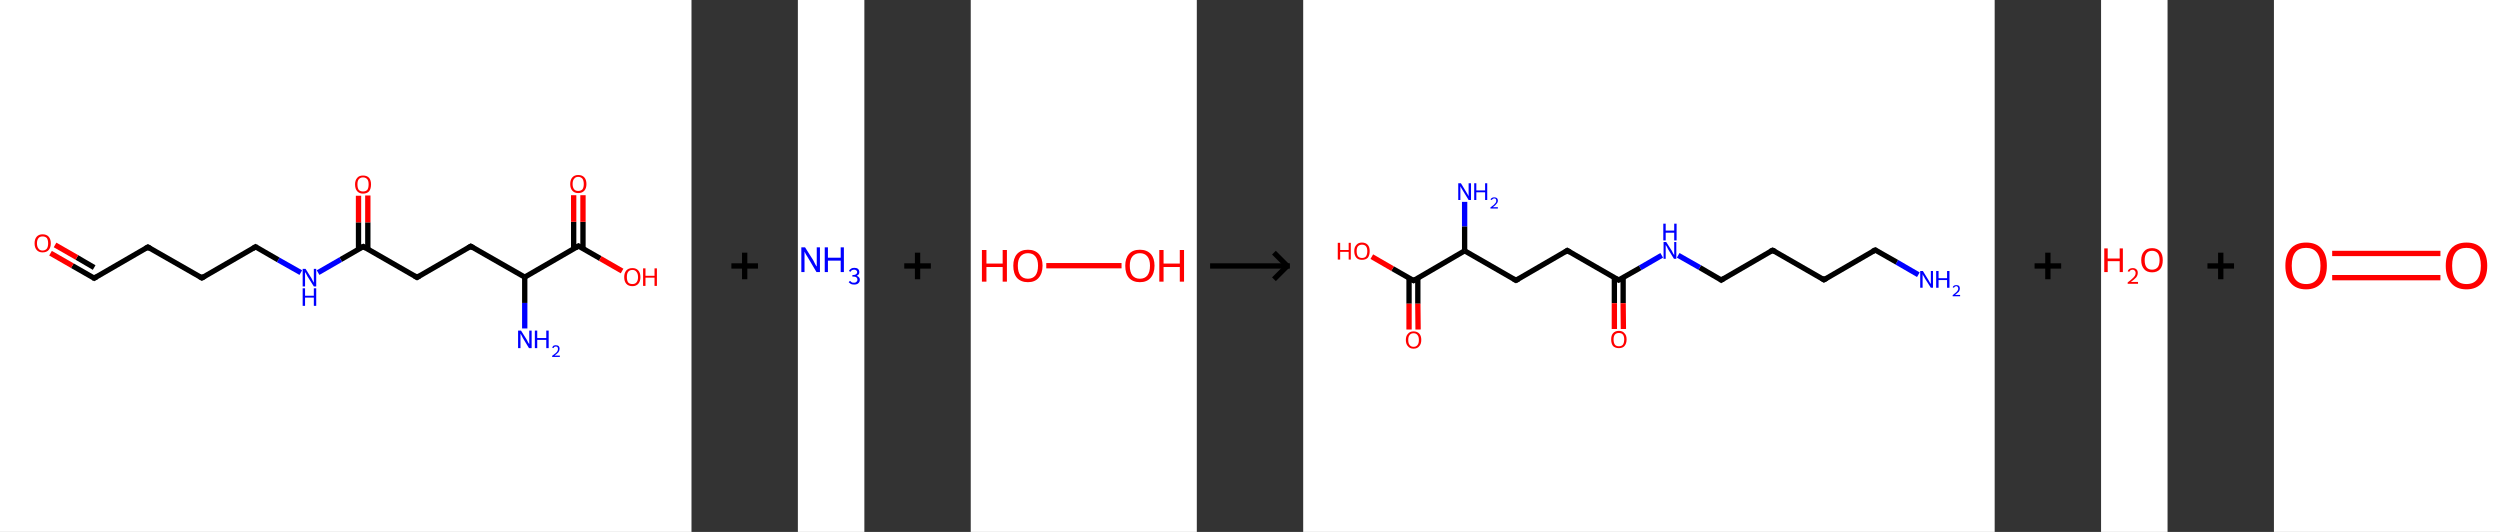 <?xml version='1.0' encoding='ASCII' standalone='yes'?>
<svg xmlns="http://www.w3.org/2000/svg" xmlns:xlink="http://www.w3.org/1999/xlink" version="1.1" width="940.0px" viewBox="0 0 940.0 200.0" height="200.0px">
  <rect x="0" y="0" width="940.0" height="200.0" fill="#333333" stroke="none"/>
  <g>
    <g transform="translate(0, 0) scale(1 1) "><!-- END OF HEADER -->
<rect style="opacity:1.0;fill:#FFFFFF;stroke:none" width="260.0" height="200.0" x="0.0" y="0.0"> </rect>
<path class="bond-0 atom-0 atom-1" d="M 197.3,123.5 L 197.3,113.9" style="fill:none;fill-rule:evenodd;stroke:#0000FF;stroke-width:2.0px;stroke-linecap:butt;stroke-linejoin:miter;stroke-opacity:1"/>
<path class="bond-0 atom-0 atom-1" d="M 197.3,113.9 L 197.3,104.2" style="fill:none;fill-rule:evenodd;stroke:#000000;stroke-width:2.0px;stroke-linecap:butt;stroke-linejoin:miter;stroke-opacity:1"/>
<path class="bond-1 atom-1 atom-2" d="M 197.3,104.2 L 177.0,92.6" style="fill:none;fill-rule:evenodd;stroke:#000000;stroke-width:2.0px;stroke-linecap:butt;stroke-linejoin:miter;stroke-opacity:1"/>
<path class="bond-2 atom-2 atom-3" d="M 177.0,92.6 L 156.8,104.3" style="fill:none;fill-rule:evenodd;stroke:#000000;stroke-width:2.0px;stroke-linecap:butt;stroke-linejoin:miter;stroke-opacity:1"/>
<path class="bond-3 atom-3 atom-4" d="M 156.8,104.3 L 136.6,92.7" style="fill:none;fill-rule:evenodd;stroke:#000000;stroke-width:2.0px;stroke-linecap:butt;stroke-linejoin:miter;stroke-opacity:1"/>
<path class="bond-4 atom-4 atom-5" d="M 138.3,93.7 L 138.3,83.6" style="fill:none;fill-rule:evenodd;stroke:#000000;stroke-width:2.0px;stroke-linecap:butt;stroke-linejoin:miter;stroke-opacity:1"/>
<path class="bond-4 atom-4 atom-5" d="M 138.3,83.6 L 138.3,73.5" style="fill:none;fill-rule:evenodd;stroke:#FF0000;stroke-width:2.0px;stroke-linecap:butt;stroke-linejoin:miter;stroke-opacity:1"/>
<path class="bond-4 atom-4 atom-5" d="M 134.8,93.7 L 134.8,83.6" style="fill:none;fill-rule:evenodd;stroke:#000000;stroke-width:2.0px;stroke-linecap:butt;stroke-linejoin:miter;stroke-opacity:1"/>
<path class="bond-4 atom-4 atom-5" d="M 134.8,83.6 L 134.8,73.6" style="fill:none;fill-rule:evenodd;stroke:#FF0000;stroke-width:2.0px;stroke-linecap:butt;stroke-linejoin:miter;stroke-opacity:1"/>
<path class="bond-5 atom-4 atom-6" d="M 136.6,92.7 L 128.1,97.6" style="fill:none;fill-rule:evenodd;stroke:#000000;stroke-width:2.0px;stroke-linecap:butt;stroke-linejoin:miter;stroke-opacity:1"/>
<path class="bond-5 atom-4 atom-6" d="M 128.1,97.6 L 119.6,102.5" style="fill:none;fill-rule:evenodd;stroke:#0000FF;stroke-width:2.0px;stroke-linecap:butt;stroke-linejoin:miter;stroke-opacity:1"/>
<path class="bond-6 atom-6 atom-7" d="M 113.1,102.5 L 104.6,97.7" style="fill:none;fill-rule:evenodd;stroke:#0000FF;stroke-width:2.0px;stroke-linecap:butt;stroke-linejoin:miter;stroke-opacity:1"/>
<path class="bond-6 atom-6 atom-7" d="M 104.6,97.7 L 96.1,92.8" style="fill:none;fill-rule:evenodd;stroke:#000000;stroke-width:2.0px;stroke-linecap:butt;stroke-linejoin:miter;stroke-opacity:1"/>
<path class="bond-7 atom-7 atom-8" d="M 96.1,92.8 L 75.9,104.5" style="fill:none;fill-rule:evenodd;stroke:#000000;stroke-width:2.0px;stroke-linecap:butt;stroke-linejoin:miter;stroke-opacity:1"/>
<path class="bond-8 atom-8 atom-9" d="M 75.9,104.5 L 55.6,92.9" style="fill:none;fill-rule:evenodd;stroke:#000000;stroke-width:2.0px;stroke-linecap:butt;stroke-linejoin:miter;stroke-opacity:1"/>
<path class="bond-9 atom-9 atom-10" d="M 55.6,92.9 L 35.4,104.6" style="fill:none;fill-rule:evenodd;stroke:#000000;stroke-width:2.0px;stroke-linecap:butt;stroke-linejoin:miter;stroke-opacity:1"/>
<path class="bond-10 atom-10 atom-11" d="M 35.4,104.6 L 27.2,99.9" style="fill:none;fill-rule:evenodd;stroke:#000000;stroke-width:2.0px;stroke-linecap:butt;stroke-linejoin:miter;stroke-opacity:1"/>
<path class="bond-10 atom-10 atom-11" d="M 27.2,99.9 L 19.0,95.2" style="fill:none;fill-rule:evenodd;stroke:#FF0000;stroke-width:2.0px;stroke-linecap:butt;stroke-linejoin:miter;stroke-opacity:1"/>
<path class="bond-10 atom-10 atom-11" d="M 35.4,100.6 L 28.9,96.8" style="fill:none;fill-rule:evenodd;stroke:#000000;stroke-width:2.0px;stroke-linecap:butt;stroke-linejoin:miter;stroke-opacity:1"/>
<path class="bond-10 atom-10 atom-11" d="M 28.9,96.8 L 20.7,92.1" style="fill:none;fill-rule:evenodd;stroke:#FF0000;stroke-width:2.0px;stroke-linecap:butt;stroke-linejoin:miter;stroke-opacity:1"/>
<path class="bond-11 atom-1 atom-12" d="M 197.3,104.2 L 217.5,92.5" style="fill:none;fill-rule:evenodd;stroke:#000000;stroke-width:2.0px;stroke-linecap:butt;stroke-linejoin:miter;stroke-opacity:1"/>
<path class="bond-12 atom-12 atom-13" d="M 219.2,93.5 L 219.2,83.4" style="fill:none;fill-rule:evenodd;stroke:#000000;stroke-width:2.0px;stroke-linecap:butt;stroke-linejoin:miter;stroke-opacity:1"/>
<path class="bond-12 atom-12 atom-13" d="M 219.2,83.4 L 219.2,73.4" style="fill:none;fill-rule:evenodd;stroke:#FF0000;stroke-width:2.0px;stroke-linecap:butt;stroke-linejoin:miter;stroke-opacity:1"/>
<path class="bond-12 atom-12 atom-13" d="M 215.7,93.5 L 215.7,83.4" style="fill:none;fill-rule:evenodd;stroke:#000000;stroke-width:2.0px;stroke-linecap:butt;stroke-linejoin:miter;stroke-opacity:1"/>
<path class="bond-12 atom-12 atom-13" d="M 215.7,83.4 L 215.7,73.4" style="fill:none;fill-rule:evenodd;stroke:#FF0000;stroke-width:2.0px;stroke-linecap:butt;stroke-linejoin:miter;stroke-opacity:1"/>
<path class="bond-13 atom-12 atom-14" d="M 217.5,92.5 L 225.7,97.2" style="fill:none;fill-rule:evenodd;stroke:#000000;stroke-width:2.0px;stroke-linecap:butt;stroke-linejoin:miter;stroke-opacity:1"/>
<path class="bond-13 atom-12 atom-14" d="M 225.7,97.2 L 233.9,101.9" style="fill:none;fill-rule:evenodd;stroke:#FF0000;stroke-width:2.0px;stroke-linecap:butt;stroke-linejoin:miter;stroke-opacity:1"/>
<path d="M 178.0,93.2 L 177.0,92.6 L 176.0,93.2" style="fill:none;stroke:#000000;stroke-width:2.0px;stroke-linecap:butt;stroke-linejoin:miter;stroke-opacity:1;"/>
<path d="M 157.8,103.7 L 156.8,104.3 L 155.8,103.7" style="fill:none;stroke:#000000;stroke-width:2.0px;stroke-linecap:butt;stroke-linejoin:miter;stroke-opacity:1;"/>
<path d="M 137.6,93.3 L 136.6,92.7 L 136.1,92.9" style="fill:none;stroke:#000000;stroke-width:2.0px;stroke-linecap:butt;stroke-linejoin:miter;stroke-opacity:1;"/>
<path d="M 96.5,93.0 L 96.1,92.8 L 95.1,93.4" style="fill:none;stroke:#000000;stroke-width:2.0px;stroke-linecap:butt;stroke-linejoin:miter;stroke-opacity:1;"/>
<path d="M 76.9,103.9 L 75.9,104.5 L 74.9,103.9" style="fill:none;stroke:#000000;stroke-width:2.0px;stroke-linecap:butt;stroke-linejoin:miter;stroke-opacity:1;"/>
<path d="M 56.6,93.5 L 55.6,92.9 L 54.6,93.5" style="fill:none;stroke:#000000;stroke-width:2.0px;stroke-linecap:butt;stroke-linejoin:miter;stroke-opacity:1;"/>
<path d="M 36.4,104.0 L 35.4,104.6 L 35.0,104.4" style="fill:none;stroke:#000000;stroke-width:2.0px;stroke-linecap:butt;stroke-linejoin:miter;stroke-opacity:1;"/>
<path d="M 216.5,93.1 L 217.5,92.5 L 217.9,92.7" style="fill:none;stroke:#000000;stroke-width:2.0px;stroke-linecap:butt;stroke-linejoin:miter;stroke-opacity:1;"/>
<path class="atom-0" d="M 195.9 124.3 L 198.1 127.8 Q 198.3 128.1, 198.6 128.8 Q 199.0 129.4, 199.0 129.4 L 199.0 124.3 L 199.9 124.3 L 199.9 130.9 L 198.9 130.9 L 196.6 127.1 Q 196.3 126.6, 196.1 126.1 Q 195.8 125.6, 195.7 125.4 L 195.7 130.9 L 194.8 130.9 L 194.8 124.3 L 195.9 124.3 " fill="#0000FF"/>
<path class="atom-0" d="M 201.1 124.3 L 202.0 124.3 L 202.0 127.1 L 205.4 127.1 L 205.4 124.3 L 206.3 124.3 L 206.3 130.9 L 205.4 130.9 L 205.4 127.8 L 202.0 127.8 L 202.0 130.9 L 201.1 130.9 L 201.1 124.3 " fill="#0000FF"/>
<path class="atom-0" d="M 207.6 130.7 Q 207.8 130.3, 208.1 130.0 Q 208.5 129.8, 209.0 129.8 Q 209.7 129.8, 210.1 130.2 Q 210.4 130.5, 210.4 131.1 Q 210.4 131.8, 210.0 132.4 Q 209.5 133.0, 208.5 133.7 L 210.5 133.7 L 210.5 134.2 L 207.6 134.2 L 207.6 133.8 Q 208.4 133.2, 208.9 132.8 Q 209.4 132.4, 209.6 132.0 Q 209.8 131.6, 209.8 131.2 Q 209.8 130.8, 209.6 130.5 Q 209.4 130.3, 209.0 130.3 Q 208.7 130.3, 208.5 130.4 Q 208.2 130.6, 208.1 130.9 L 207.6 130.7 " fill="#0000FF"/>
<path class="atom-5" d="M 133.5 69.3 Q 133.5 67.8, 134.3 66.9 Q 135.0 66.0, 136.5 66.0 Q 138.0 66.0, 138.8 66.9 Q 139.5 67.8, 139.5 69.3 Q 139.5 71.0, 138.8 71.9 Q 138.0 72.8, 136.5 72.8 Q 135.1 72.8, 134.3 71.9 Q 133.5 71.0, 133.5 69.3 M 136.5 72.0 Q 137.5 72.0, 138.1 71.4 Q 138.6 70.7, 138.6 69.3 Q 138.6 68.0, 138.1 67.4 Q 137.5 66.7, 136.5 66.7 Q 135.5 66.7, 134.9 67.4 Q 134.4 68.0, 134.4 69.3 Q 134.4 70.7, 134.9 71.4 Q 135.5 72.0, 136.5 72.0 " fill="#FF0000"/>
<path class="atom-6" d="M 114.9 101.1 L 117.1 104.6 Q 117.3 105.0, 117.6 105.6 Q 118.0 106.2, 118.0 106.3 L 118.0 101.1 L 118.9 101.1 L 118.9 107.7 L 118.0 107.7 L 115.6 103.9 Q 115.4 103.4, 115.1 102.9 Q 114.8 102.4, 114.7 102.3 L 114.7 107.7 L 113.8 107.7 L 113.8 101.1 L 114.9 101.1 " fill="#0000FF"/>
<path class="atom-6" d="M 113.8 108.4 L 114.7 108.4 L 114.7 111.2 L 118.0 111.2 L 118.0 108.4 L 118.9 108.4 L 118.9 115.0 L 118.0 115.0 L 118.0 111.9 L 114.7 111.9 L 114.7 115.0 L 113.8 115.0 L 113.8 108.4 " fill="#0000FF"/>
<path class="atom-11" d="M 13.0 91.5 Q 13.0 89.9, 13.8 89.0 Q 14.6 88.1, 16.0 88.1 Q 17.5 88.1, 18.3 89.0 Q 19.1 89.9, 19.1 91.5 Q 19.1 93.1, 18.3 94.0 Q 17.5 94.9, 16.0 94.9 Q 14.6 94.9, 13.8 94.0 Q 13.0 93.1, 13.0 91.5 M 16.0 94.2 Q 17.0 94.2, 17.6 93.5 Q 18.1 92.8, 18.1 91.5 Q 18.1 90.2, 17.6 89.5 Q 17.0 88.9, 16.0 88.9 Q 15.0 88.9, 14.5 89.5 Q 13.9 90.2, 13.9 91.5 Q 13.9 92.8, 14.5 93.5 Q 15.0 94.2, 16.0 94.2 " fill="#FF0000"/>
<path class="atom-13" d="M 214.4 69.2 Q 214.4 67.6, 215.2 66.7 Q 216.0 65.8, 217.4 65.8 Q 218.9 65.8, 219.7 66.7 Q 220.5 67.6, 220.5 69.2 Q 220.5 70.8, 219.7 71.7 Q 218.9 72.6, 217.4 72.6 Q 216.0 72.6, 215.2 71.7 Q 214.4 70.8, 214.4 69.2 M 217.4 71.8 Q 218.4 71.8, 219.0 71.2 Q 219.5 70.5, 219.5 69.2 Q 219.5 67.9, 219.0 67.2 Q 218.4 66.5, 217.4 66.5 Q 216.4 66.5, 215.9 67.2 Q 215.3 67.8, 215.3 69.2 Q 215.3 70.5, 215.9 71.2 Q 216.4 71.8, 217.4 71.8 " fill="#FF0000"/>
<path class="atom-14" d="M 234.7 104.2 Q 234.7 102.6, 235.5 101.7 Q 236.3 100.8, 237.8 100.8 Q 239.2 100.8, 240.0 101.7 Q 240.8 102.6, 240.8 104.2 Q 240.8 105.8, 240.0 106.7 Q 239.2 107.6, 237.8 107.6 Q 236.3 107.6, 235.5 106.7 Q 234.7 105.8, 234.7 104.2 M 237.8 106.8 Q 238.8 106.8, 239.3 106.2 Q 239.9 105.5, 239.9 104.2 Q 239.9 102.9, 239.3 102.2 Q 238.8 101.5, 237.8 101.5 Q 236.7 101.5, 236.2 102.2 Q 235.7 102.8, 235.7 104.2 Q 235.7 105.5, 236.2 106.2 Q 236.7 106.8, 237.8 106.8 " fill="#FF0000"/>
<path class="atom-14" d="M 241.8 100.9 L 242.7 100.9 L 242.7 103.7 L 246.1 103.7 L 246.1 100.9 L 247.0 100.9 L 247.0 107.5 L 246.1 107.5 L 246.1 104.4 L 242.7 104.4 L 242.7 107.5 L 241.8 107.5 L 241.8 100.9 " fill="#FF0000"/>
</g>
    <g transform="translate(260.0, 0) scale(1 1) "><line x1="15" y1="100" x2="25" y2="100" style="stroke:rgb(0,0,0);stroke-width:2"/>
  <line x1="20" y1="95" x2="20" y2="105" style="stroke:rgb(0,0,0);stroke-width:2"/>
</g>
    <g transform="translate(300.0, 0) scale(1 1) "><!-- END OF HEADER -->
<rect style="opacity:1.0;fill:#FFFFFF;stroke:none" width="25.0" height="200.0" x="0.0" y="0.0"> </rect>
<path class="atom-0" d="M 2.7 93.0 L 5.8 97.9 Q 6.1 98.4, 6.5 99.3 Q 7.0 100.2, 7.1 100.2 L 7.1 93.0 L 8.3 93.0 L 8.3 102.3 L 7.0 102.3 L 3.8 96.9 Q 3.4 96.3, 3.0 95.6 Q 2.6 94.8, 2.5 94.6 L 2.5 102.3 L 1.3 102.3 L 1.3 93.0 L 2.7 93.0 " fill="#0000FF"/>
<path class="atom-0" d="M 10.1 93.0 L 11.3 93.0 L 11.3 96.9 L 16.1 96.9 L 16.1 93.0 L 17.3 93.0 L 17.3 102.3 L 16.1 102.3 L 16.1 98.0 L 11.3 98.0 L 11.3 102.3 L 10.1 102.3 L 10.1 93.0 " fill="#0000FF"/>
<path class="atom-0" d="M 22.1 103.7 Q 22.7 103.9, 23.0 104.3 Q 23.3 104.6, 23.3 105.2 Q 23.3 105.8, 23.0 106.2 Q 22.7 106.6, 22.3 106.8 Q 21.8 107.0, 21.2 107.0 Q 20.5 107.0, 20.0 106.8 Q 19.5 106.5, 19.1 106.1 L 19.6 105.6 Q 20.0 106.0, 20.3 106.2 Q 20.6 106.3, 21.2 106.3 Q 21.7 106.3, 22.0 106.0 Q 22.4 105.7, 22.4 105.2 Q 22.4 104.6, 22.0 104.3 Q 21.7 104.0, 20.9 104.0 L 20.5 104.0 L 20.5 103.4 L 20.9 103.4 Q 21.5 103.4, 21.9 103.1 Q 22.3 102.8, 22.3 102.3 Q 22.3 101.9, 22.0 101.7 Q 21.7 101.4, 21.2 101.4 Q 20.7 101.4, 20.3 101.6 Q 20.0 101.8, 19.8 102.2 L 19.2 101.9 Q 19.4 101.4, 19.9 101.1 Q 20.4 100.7, 21.2 100.7 Q 22.1 100.7, 22.6 101.1 Q 23.1 101.6, 23.1 102.3 Q 23.1 102.8, 22.9 103.1 Q 22.6 103.5, 22.1 103.7 " fill="#0000FF"/>
</g>
    <g transform="translate(325.0, 0) scale(1 1) "><line x1="15" y1="100" x2="25" y2="100" style="stroke:rgb(0,0,0);stroke-width:2"/>
  <line x1="20" y1="95" x2="20" y2="105" style="stroke:rgb(0,0,0);stroke-width:2"/>
</g>
    <g transform="translate(365.0, 0) scale(1 1) "><!-- END OF HEADER -->
<rect style="opacity:1.0;fill:#FFFFFF;stroke:none" width="85.0" height="200.0" x="0.0" y="0.0"> </rect>
<path class="bond-0 atom-0 atom-1" d="M 28.4,99.9 L 56.7,99.9" style="fill:none;fill-rule:evenodd;stroke:#FF0000;stroke-width:2.0px;stroke-linecap:butt;stroke-linejoin:miter;stroke-opacity:1"/>
<path class="atom-0" d="M 4.2 94.0 L 5.9 94.0 L 5.9 99.1 L 12.0 99.1 L 12.0 94.0 L 13.6 94.0 L 13.6 105.9 L 12.0 105.9 L 12.0 100.4 L 5.9 100.4 L 5.9 105.9 L 4.2 105.9 L 4.2 94.0 " fill="#FF0000"/>
<path class="atom-0" d="M 16.0 99.9 Q 16.0 97.1, 17.4 95.5 Q 18.9 93.9, 21.5 93.9 Q 24.1 93.9, 25.6 95.5 Q 27.0 97.1, 27.0 99.9 Q 27.0 102.8, 25.5 104.5 Q 24.1 106.1, 21.5 106.1 Q 18.9 106.1, 17.4 104.5 Q 16.0 102.9, 16.0 99.9 M 21.5 104.8 Q 23.3 104.8, 24.3 103.6 Q 25.3 102.3, 25.3 99.9 Q 25.3 97.6, 24.3 96.4 Q 23.3 95.2, 21.5 95.2 Q 19.7 95.2, 18.7 96.4 Q 17.7 97.6, 17.7 99.9 Q 17.7 102.3, 18.7 103.6 Q 19.7 104.8, 21.5 104.8 " fill="#FF0000"/>
<path class="atom-1" d="M 58.1 99.9 Q 58.1 97.1, 59.5 95.5 Q 60.9 93.9, 63.6 93.9 Q 66.2 93.9, 67.7 95.5 Q 69.1 97.1, 69.1 99.9 Q 69.1 102.8, 67.6 104.5 Q 66.2 106.1, 63.6 106.1 Q 61.0 106.1, 59.5 104.5 Q 58.1 102.9, 58.1 99.9 M 63.6 104.8 Q 65.4 104.8, 66.4 103.6 Q 67.4 102.3, 67.4 99.9 Q 67.4 97.6, 66.4 96.4 Q 65.4 95.2, 63.6 95.2 Q 61.8 95.2, 60.8 96.4 Q 59.8 97.6, 59.8 99.9 Q 59.8 102.3, 60.8 103.6 Q 61.8 104.8, 63.6 104.8 " fill="#FF0000"/>
<path class="atom-1" d="M 70.9 94.0 L 72.5 94.0 L 72.5 99.1 L 78.6 99.1 L 78.6 94.0 L 80.2 94.0 L 80.2 105.9 L 78.6 105.9 L 78.6 100.4 L 72.5 100.4 L 72.5 105.9 L 70.9 105.9 L 70.9 94.0 " fill="#FF0000"/>
</g>
    <g transform="translate(450.0, 0) scale(1 1) "><line x1="5" y1="100" x2="35" y2="100" style="stroke:rgb(0,0,0);stroke-width:2"/>
  <line x1="34" y1="100" x2="29" y2="95" style="stroke:rgb(0,0,0);stroke-width:2"/>
  <line x1="34" y1="100" x2="29" y2="105" style="stroke:rgb(0,0,0);stroke-width:2"/>
</g>
    <g transform="translate(490.0, 0) scale(1 1) "><!-- END OF HEADER -->
<rect style="opacity:1.0;fill:#FFFFFF;stroke:none" width="260.0" height="200.0" x="0.0" y="0.0"> </rect>
<path class="bond-0 atom-0 atom-1" d="M 231.3,103.3 L 223.2,98.6" style="fill:none;fill-rule:evenodd;stroke:#0000FF;stroke-width:2.0px;stroke-linecap:butt;stroke-linejoin:miter;stroke-opacity:1"/>
<path class="bond-0 atom-0 atom-1" d="M 223.2,98.6 L 215.1,94.0" style="fill:none;fill-rule:evenodd;stroke:#000000;stroke-width:2.0px;stroke-linecap:butt;stroke-linejoin:miter;stroke-opacity:1"/>
<path class="bond-1 atom-1 atom-2" d="M 215.1,94.0 L 195.8,105.2" style="fill:none;fill-rule:evenodd;stroke:#000000;stroke-width:2.0px;stroke-linecap:butt;stroke-linejoin:miter;stroke-opacity:1"/>
<path class="bond-2 atom-2 atom-3" d="M 195.8,105.2 L 176.5,94.1" style="fill:none;fill-rule:evenodd;stroke:#000000;stroke-width:2.0px;stroke-linecap:butt;stroke-linejoin:miter;stroke-opacity:1"/>
<path class="bond-3 atom-3 atom-4" d="M 176.5,94.1 L 157.2,105.3" style="fill:none;fill-rule:evenodd;stroke:#000000;stroke-width:2.0px;stroke-linecap:butt;stroke-linejoin:miter;stroke-opacity:1"/>
<path class="bond-4 atom-4 atom-5" d="M 157.2,105.3 L 149.1,100.6" style="fill:none;fill-rule:evenodd;stroke:#000000;stroke-width:2.0px;stroke-linecap:butt;stroke-linejoin:miter;stroke-opacity:1"/>
<path class="bond-4 atom-4 atom-5" d="M 149.1,100.6 L 141.0,96.0" style="fill:none;fill-rule:evenodd;stroke:#0000FF;stroke-width:2.0px;stroke-linecap:butt;stroke-linejoin:miter;stroke-opacity:1"/>
<path class="bond-5 atom-5 atom-6" d="M 134.8,96.0 L 126.7,100.7" style="fill:none;fill-rule:evenodd;stroke:#0000FF;stroke-width:2.0px;stroke-linecap:butt;stroke-linejoin:miter;stroke-opacity:1"/>
<path class="bond-5 atom-5 atom-6" d="M 126.7,100.7 L 118.6,105.3" style="fill:none;fill-rule:evenodd;stroke:#000000;stroke-width:2.0px;stroke-linecap:butt;stroke-linejoin:miter;stroke-opacity:1"/>
<path class="bond-6 atom-6 atom-7" d="M 117.0,104.4 L 117.0,114.0" style="fill:none;fill-rule:evenodd;stroke:#000000;stroke-width:2.0px;stroke-linecap:butt;stroke-linejoin:miter;stroke-opacity:1"/>
<path class="bond-6 atom-6 atom-7" d="M 117.0,114.0 L 117.0,123.7" style="fill:none;fill-rule:evenodd;stroke:#FF0000;stroke-width:2.0px;stroke-linecap:butt;stroke-linejoin:miter;stroke-opacity:1"/>
<path class="bond-6 atom-6 atom-7" d="M 120.3,104.4 L 120.3,114.0" style="fill:none;fill-rule:evenodd;stroke:#000000;stroke-width:2.0px;stroke-linecap:butt;stroke-linejoin:miter;stroke-opacity:1"/>
<path class="bond-6 atom-6 atom-7" d="M 120.3,114.0 L 120.4,123.7" style="fill:none;fill-rule:evenodd;stroke:#FF0000;stroke-width:2.0px;stroke-linecap:butt;stroke-linejoin:miter;stroke-opacity:1"/>
<path class="bond-7 atom-6 atom-8" d="M 118.6,105.3 L 99.3,94.2" style="fill:none;fill-rule:evenodd;stroke:#000000;stroke-width:2.0px;stroke-linecap:butt;stroke-linejoin:miter;stroke-opacity:1"/>
<path class="bond-8 atom-8 atom-9" d="M 99.3,94.2 L 80.0,105.4" style="fill:none;fill-rule:evenodd;stroke:#000000;stroke-width:2.0px;stroke-linecap:butt;stroke-linejoin:miter;stroke-opacity:1"/>
<path class="bond-9 atom-9 atom-10" d="M 80.0,105.4 L 60.7,94.3" style="fill:none;fill-rule:evenodd;stroke:#000000;stroke-width:2.0px;stroke-linecap:butt;stroke-linejoin:miter;stroke-opacity:1"/>
<path class="bond-10 atom-10 atom-11" d="M 60.7,94.3 L 60.7,85.1" style="fill:none;fill-rule:evenodd;stroke:#000000;stroke-width:2.0px;stroke-linecap:butt;stroke-linejoin:miter;stroke-opacity:1"/>
<path class="bond-10 atom-10 atom-11" d="M 60.7,85.1 L 60.7,75.9" style="fill:none;fill-rule:evenodd;stroke:#0000FF;stroke-width:2.0px;stroke-linecap:butt;stroke-linejoin:miter;stroke-opacity:1"/>
<path class="bond-11 atom-10 atom-12" d="M 60.7,94.3 L 41.5,105.5" style="fill:none;fill-rule:evenodd;stroke:#000000;stroke-width:2.0px;stroke-linecap:butt;stroke-linejoin:miter;stroke-opacity:1"/>
<path class="bond-12 atom-12 atom-13" d="M 39.8,104.6 L 39.8,114.2" style="fill:none;fill-rule:evenodd;stroke:#000000;stroke-width:2.0px;stroke-linecap:butt;stroke-linejoin:miter;stroke-opacity:1"/>
<path class="bond-12 atom-12 atom-13" d="M 39.8,114.2 L 39.8,123.9" style="fill:none;fill-rule:evenodd;stroke:#FF0000;stroke-width:2.0px;stroke-linecap:butt;stroke-linejoin:miter;stroke-opacity:1"/>
<path class="bond-12 atom-12 atom-13" d="M 43.1,104.6 L 43.1,114.2" style="fill:none;fill-rule:evenodd;stroke:#000000;stroke-width:2.0px;stroke-linecap:butt;stroke-linejoin:miter;stroke-opacity:1"/>
<path class="bond-12 atom-12 atom-13" d="M 43.1,114.2 L 43.2,123.9" style="fill:none;fill-rule:evenodd;stroke:#FF0000;stroke-width:2.0px;stroke-linecap:butt;stroke-linejoin:miter;stroke-opacity:1"/>
<path class="bond-13 atom-12 atom-14" d="M 41.5,105.5 L 33.6,101.0" style="fill:none;fill-rule:evenodd;stroke:#000000;stroke-width:2.0px;stroke-linecap:butt;stroke-linejoin:miter;stroke-opacity:1"/>
<path class="bond-13 atom-12 atom-14" d="M 33.6,101.0 L 25.8,96.5" style="fill:none;fill-rule:evenodd;stroke:#FF0000;stroke-width:2.0px;stroke-linecap:butt;stroke-linejoin:miter;stroke-opacity:1"/>
<path d="M 215.5,94.2 L 215.1,94.0 L 214.1,94.5" style="fill:none;stroke:#000000;stroke-width:2.0px;stroke-linecap:butt;stroke-linejoin:miter;stroke-opacity:1;"/>
<path d="M 196.8,104.6 L 195.8,105.2 L 194.9,104.6" style="fill:none;stroke:#000000;stroke-width:2.0px;stroke-linecap:butt;stroke-linejoin:miter;stroke-opacity:1;"/>
<path d="M 177.5,94.6 L 176.5,94.1 L 175.5,94.6" style="fill:none;stroke:#000000;stroke-width:2.0px;stroke-linecap:butt;stroke-linejoin:miter;stroke-opacity:1;"/>
<path d="M 158.2,104.7 L 157.2,105.3 L 156.8,105.0" style="fill:none;stroke:#000000;stroke-width:2.0px;stroke-linecap:butt;stroke-linejoin:miter;stroke-opacity:1;"/>
<path d="M 119.0,105.1 L 118.6,105.3 L 117.7,104.8" style="fill:none;stroke:#000000;stroke-width:2.0px;stroke-linecap:butt;stroke-linejoin:miter;stroke-opacity:1;"/>
<path d="M 100.3,94.8 L 99.3,94.2 L 98.4,94.8" style="fill:none;stroke:#000000;stroke-width:2.0px;stroke-linecap:butt;stroke-linejoin:miter;stroke-opacity:1;"/>
<path d="M 81.0,104.9 L 80.0,105.4 L 79.1,104.9" style="fill:none;stroke:#000000;stroke-width:2.0px;stroke-linecap:butt;stroke-linejoin:miter;stroke-opacity:1;"/>
<path d="M 42.4,105.0 L 41.5,105.5 L 41.1,105.3" style="fill:none;stroke:#000000;stroke-width:2.0px;stroke-linecap:butt;stroke-linejoin:miter;stroke-opacity:1;"/>
<path class="atom-0" d="M 233.0 101.9 L 235.1 105.3 Q 235.3 105.6, 235.6 106.2 Q 236.0 106.8, 236.0 106.8 L 236.0 101.9 L 236.8 101.9 L 236.8 108.2 L 236.0 108.2 L 233.7 104.6 Q 233.5 104.1, 233.2 103.7 Q 232.9 103.2, 232.9 103.0 L 232.9 108.2 L 232.0 108.2 L 232.0 101.9 L 233.0 101.9 " fill="#0000FF"/>
<path class="atom-0" d="M 238.0 101.9 L 238.9 101.9 L 238.9 104.6 L 242.1 104.6 L 242.1 101.9 L 243.0 101.9 L 243.0 108.2 L 242.1 108.2 L 242.1 105.3 L 238.9 105.3 L 238.9 108.2 L 238.0 108.2 L 238.0 101.9 " fill="#0000FF"/>
<path class="atom-0" d="M 244.2 108.0 Q 244.4 107.6, 244.7 107.4 Q 245.1 107.2, 245.6 107.2 Q 246.2 107.2, 246.6 107.5 Q 246.9 107.9, 246.9 108.5 Q 246.9 109.1, 246.5 109.7 Q 246.0 110.2, 245.1 110.9 L 247.0 110.9 L 247.0 111.4 L 244.2 111.4 L 244.2 111.0 Q 245.0 110.4, 245.4 110.0 Q 245.9 109.6, 246.1 109.2 Q 246.3 108.9, 246.3 108.5 Q 246.3 108.1, 246.1 107.9 Q 245.9 107.6, 245.6 107.6 Q 245.3 107.6, 245.0 107.8 Q 244.8 107.9, 244.7 108.2 L 244.2 108.0 " fill="#0000FF"/>
<path class="atom-5" d="M 136.5 91.0 L 138.6 94.3 Q 138.8 94.7, 139.1 95.3 Q 139.5 95.9, 139.5 95.9 L 139.5 91.0 L 140.3 91.0 L 140.3 97.3 L 139.4 97.3 L 137.2 93.7 Q 137.0 93.2, 136.7 92.7 Q 136.4 92.3, 136.3 92.1 L 136.3 97.3 L 135.5 97.3 L 135.5 91.0 L 136.5 91.0 " fill="#0000FF"/>
<path class="atom-5" d="M 135.4 84.1 L 136.3 84.1 L 136.3 86.7 L 139.5 86.7 L 139.5 84.1 L 140.4 84.1 L 140.4 90.4 L 139.5 90.4 L 139.5 87.5 L 136.3 87.5 L 136.3 90.4 L 135.4 90.4 L 135.4 84.1 " fill="#0000FF"/>
<path class="atom-7" d="M 115.8 127.6 Q 115.8 126.1, 116.5 125.3 Q 117.3 124.4, 118.7 124.4 Q 120.1 124.4, 120.8 125.3 Q 121.6 126.1, 121.6 127.6 Q 121.6 129.2, 120.8 130.1 Q 120.1 130.9, 118.7 130.9 Q 117.3 130.9, 116.5 130.1 Q 115.8 129.2, 115.8 127.6 M 118.7 130.2 Q 119.7 130.2, 120.2 129.6 Q 120.7 128.9, 120.7 127.6 Q 120.7 126.4, 120.2 125.8 Q 119.7 125.2, 118.7 125.2 Q 117.7 125.2, 117.2 125.8 Q 116.7 126.4, 116.7 127.6 Q 116.7 128.9, 117.2 129.6 Q 117.7 130.2, 118.7 130.2 " fill="#FF0000"/>
<path class="atom-11" d="M 59.3 68.9 L 61.3 72.2 Q 61.6 72.6, 61.9 73.2 Q 62.2 73.8, 62.2 73.8 L 62.2 68.9 L 63.1 68.9 L 63.1 75.2 L 62.2 75.2 L 60.0 71.6 Q 59.7 71.1, 59.4 70.6 Q 59.2 70.1, 59.1 70.0 L 59.1 75.2 L 58.3 75.2 L 58.3 68.9 L 59.3 68.9 " fill="#0000FF"/>
<path class="atom-11" d="M 64.3 68.9 L 65.1 68.9 L 65.1 71.6 L 68.4 71.6 L 68.4 68.9 L 69.2 68.9 L 69.2 75.2 L 68.4 75.2 L 68.4 72.3 L 65.1 72.3 L 65.1 75.2 L 64.3 75.2 L 64.3 68.9 " fill="#0000FF"/>
<path class="atom-11" d="M 70.4 75.0 Q 70.6 74.6, 71.0 74.4 Q 71.3 74.2, 71.8 74.2 Q 72.5 74.2, 72.8 74.5 Q 73.2 74.8, 73.2 75.4 Q 73.2 76.1, 72.7 76.6 Q 72.3 77.2, 71.3 77.9 L 73.2 77.9 L 73.2 78.4 L 70.4 78.4 L 70.4 78.0 Q 71.2 77.4, 71.7 77.0 Q 72.1 76.6, 72.4 76.2 Q 72.6 75.9, 72.6 75.5 Q 72.6 75.1, 72.4 74.8 Q 72.2 74.6, 71.8 74.6 Q 71.5 74.6, 71.3 74.8 Q 71.1 74.9, 70.9 75.2 L 70.4 75.0 " fill="#0000FF"/>
<path class="atom-13" d="M 38.6 127.8 Q 38.6 126.3, 39.4 125.5 Q 40.1 124.6, 41.5 124.6 Q 42.9 124.6, 43.7 125.5 Q 44.4 126.3, 44.4 127.8 Q 44.4 129.4, 43.6 130.2 Q 42.9 131.1, 41.5 131.1 Q 40.1 131.1, 39.4 130.2 Q 38.6 129.4, 38.6 127.8 M 41.5 130.4 Q 42.5 130.4, 43.0 129.7 Q 43.5 129.1, 43.5 127.8 Q 43.5 126.6, 43.0 126.0 Q 42.5 125.3, 41.5 125.3 Q 40.5 125.3, 40.0 126.0 Q 39.5 126.6, 39.5 127.8 Q 39.5 129.1, 40.0 129.7 Q 40.5 130.4, 41.5 130.4 " fill="#FF0000"/>
<path class="atom-14" d="M 13.0 91.3 L 13.9 91.3 L 13.9 94.0 L 17.1 94.0 L 17.1 91.3 L 17.9 91.3 L 17.9 97.6 L 17.1 97.6 L 17.1 94.7 L 13.9 94.7 L 13.9 97.6 L 13.0 97.6 L 13.0 91.3 " fill="#FF0000"/>
<path class="atom-14" d="M 19.2 94.4 Q 19.2 92.9, 20.0 92.1 Q 20.7 91.2, 22.1 91.2 Q 23.5 91.2, 24.3 92.1 Q 25.0 92.9, 25.0 94.4 Q 25.0 96.0, 24.3 96.9 Q 23.5 97.7, 22.1 97.7 Q 20.7 97.7, 20.0 96.9 Q 19.2 96.0, 19.2 94.4 M 22.1 97.0 Q 23.1 97.0, 23.6 96.4 Q 24.1 95.7, 24.1 94.4 Q 24.1 93.2, 23.6 92.6 Q 23.1 92.0, 22.1 92.0 Q 21.2 92.0, 20.6 92.6 Q 20.1 93.2, 20.1 94.4 Q 20.1 95.7, 20.6 96.4 Q 21.2 97.0, 22.1 97.0 " fill="#FF0000"/>
</g>
    <g transform="translate(750.0, 0) scale(1 1) "><line x1="15" y1="100" x2="25" y2="100" style="stroke:rgb(0,0,0);stroke-width:2"/>
  <line x1="20" y1="95" x2="20" y2="105" style="stroke:rgb(0,0,0);stroke-width:2"/>
</g>
    <g transform="translate(790.0, 0) scale(1 1) "><!-- END OF HEADER -->
<rect style="opacity:1.0;fill:#FFFFFF;stroke:none" width="25.0" height="200.0" x="0.0" y="0.0"> </rect>
<path class="atom-0" d="M 1.2 93.4 L 2.5 93.4 L 2.5 97.2 L 7.0 97.2 L 7.0 93.4 L 8.2 93.4 L 8.2 102.3 L 7.0 102.3 L 7.0 98.2 L 2.5 98.2 L 2.5 102.3 L 1.2 102.3 L 1.2 93.4 " fill="#FF0000"/>
<path class="atom-0" d="M 10.0 102.0 Q 10.2 101.4, 10.7 101.1 Q 11.2 100.8, 11.9 100.8 Q 12.8 100.8, 13.3 101.3 Q 13.8 101.7, 13.8 102.6 Q 13.8 103.5, 13.2 104.3 Q 12.5 105.1, 11.2 106.0 L 13.9 106.0 L 13.9 106.7 L 10.0 106.7 L 10.0 106.2 Q 11.1 105.4, 11.7 104.8 Q 12.4 104.2, 12.7 103.7 Q 13.0 103.2, 13.0 102.6 Q 13.0 102.1, 12.7 101.8 Q 12.4 101.4, 11.9 101.4 Q 11.5 101.4, 11.1 101.6 Q 10.8 101.8, 10.6 102.2 L 10.0 102.0 " fill="#FF0000"/>
<path class="atom-0" d="M 15.1 97.8 Q 15.1 95.7, 16.2 94.5 Q 17.2 93.3, 19.2 93.3 Q 21.1 93.3, 22.2 94.5 Q 23.2 95.7, 23.2 97.8 Q 23.2 100.0, 22.2 101.2 Q 21.1 102.4, 19.2 102.4 Q 17.2 102.4, 16.2 101.2 Q 15.1 100.0, 15.1 97.8 M 19.2 101.4 Q 20.5 101.4, 21.3 100.5 Q 22.0 99.6, 22.0 97.8 Q 22.0 96.1, 21.3 95.2 Q 20.5 94.3, 19.2 94.3 Q 17.8 94.3, 17.1 95.2 Q 16.4 96.1, 16.4 97.8 Q 16.4 99.6, 17.1 100.5 Q 17.8 101.4, 19.2 101.4 " fill="#FF0000"/>
</g>
    <g transform="translate(815.0, 0) scale(1 1) "><line x1="15" y1="100" x2="25" y2="100" style="stroke:rgb(0,0,0);stroke-width:2"/>
  <line x1="20" y1="95" x2="20" y2="105" style="stroke:rgb(0,0,0);stroke-width:2"/>
</g>
    <g transform="translate(855.0, 0) scale(1 1) "><!-- END OF HEADER -->
<rect style="opacity:1.0;fill:#FFFFFF;stroke:none" width="85.0" height="200.0" x="0.0" y="0.0"> </rect>
<path class="bond-0 atom-0 atom-1" d="M 21.9,95.3 L 62.6,95.3" style="fill:none;fill-rule:evenodd;stroke:#FF0000;stroke-width:2.0px;stroke-linecap:butt;stroke-linejoin:miter;stroke-opacity:1"/>
<path class="bond-0 atom-0 atom-1" d="M 21.9,104.4 L 62.6,104.4" style="fill:none;fill-rule:evenodd;stroke:#FF0000;stroke-width:2.0px;stroke-linecap:butt;stroke-linejoin:miter;stroke-opacity:1"/>
<path class="atom-0" d="M 4.3 99.9 Q 4.3 95.8, 6.3 93.5 Q 8.3 91.2, 12.1 91.2 Q 15.9 91.2, 17.9 93.5 Q 19.9 95.8, 19.9 99.9 Q 19.9 104.1, 17.9 106.4 Q 15.8 108.8, 12.1 108.8 Q 8.3 108.8, 6.3 106.4 Q 4.3 104.1, 4.3 99.9 M 12.1 106.8 Q 14.7 106.8, 16.1 105.1 Q 17.5 103.3, 17.5 99.9 Q 17.5 96.6, 16.1 94.9 Q 14.7 93.2, 12.1 93.2 Q 9.5 93.2, 8.1 94.8 Q 6.7 96.5, 6.7 99.9 Q 6.7 103.4, 8.1 105.1 Q 9.5 106.8, 12.1 106.8 " fill="#FF0000"/>
<path class="atom-1" d="M 64.6 99.9 Q 64.6 95.8, 66.6 93.5 Q 68.6 91.2, 72.4 91.2 Q 76.2 91.2, 78.2 93.5 Q 80.2 95.8, 80.2 99.9 Q 80.2 104.1, 78.2 106.4 Q 76.1 108.8, 72.4 108.8 Q 68.6 108.8, 66.6 106.4 Q 64.6 104.1, 64.6 99.9 M 72.4 106.8 Q 75.0 106.8, 76.4 105.1 Q 77.8 103.3, 77.8 99.9 Q 77.8 96.6, 76.4 94.9 Q 75.0 93.2, 72.4 93.2 Q 69.8 93.2, 68.4 94.8 Q 67.0 96.5, 67.0 99.9 Q 67.0 103.4, 68.4 105.1 Q 69.8 106.8, 72.4 106.8 " fill="#FF0000"/>
</g>
  </g>
</svg>
